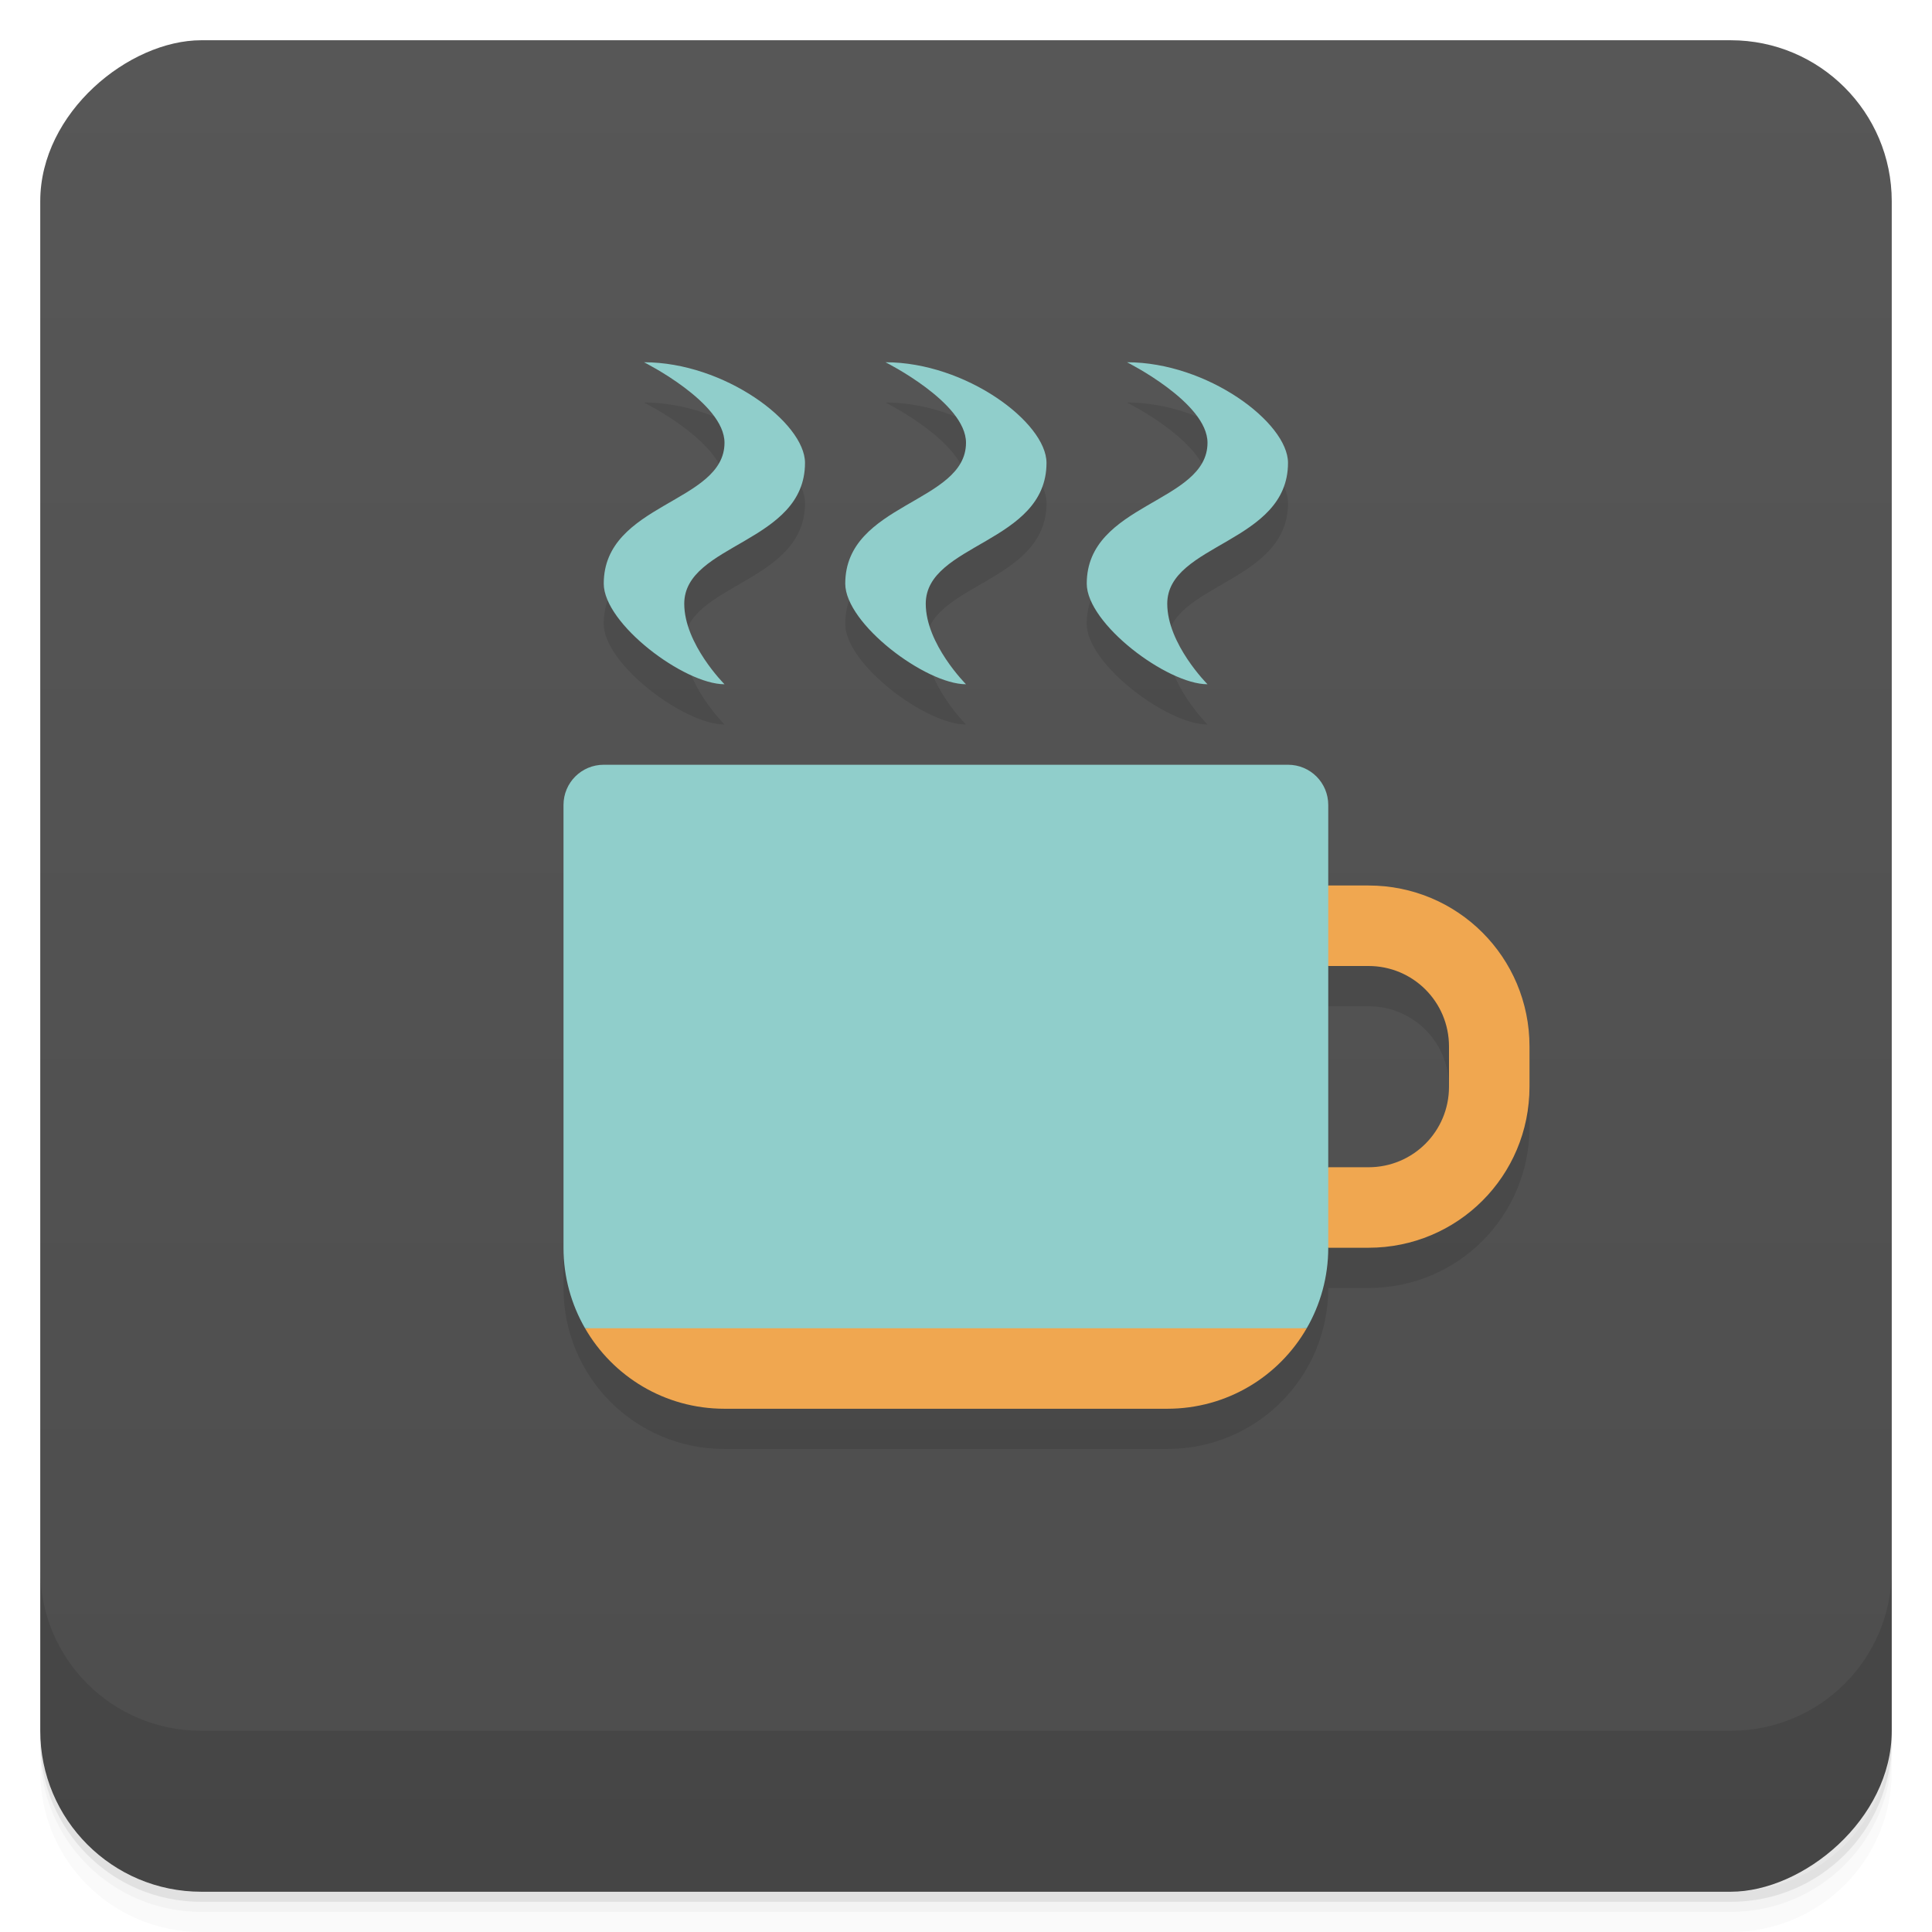 <svg version="1.1" viewBox="0 0 48 48" xmlns="http://www.w3.org/2000/svg">
 <defs>
  <linearGradient id="linearGradient4217" x1="1" x2="47" gradientTransform="translate(-48 .002)" gradientUnits="userSpaceOnUse">
   <stop style="stop-color:#4d4d4d" offset="0"/>
   <stop style="stop-color:#575757" offset="1"/>
  </linearGradient>
 </defs>
 <path d="m1 43v0.25c0 2.216 1.784 4 4 4h38c2.216 0 4-1.784 4-4v-0.25c0 2.216-1.784 4-4 4h-38c-2.216 0-4-1.784-4-4zm0 0.5v0.5c0 2.216 1.784 4 4 4h38c2.216 0 4-1.784 4-4v-0.5c0 2.216-1.784 4-4 4h-38c-2.216 0-4-1.784-4-4z" style="opacity:.02"/>
 <path d="m1 43.25v0.25c0 2.216 1.784 4 4 4h38c2.216 0 4-1.784 4-4v-0.25c0 2.216-1.784 4-4 4h-38c-2.216 0-4-1.784-4-4z" style="opacity:.05"/>
 <path d="m1 43v0.25c0 2.216 1.784 4 4 4h38c2.216 0 4-1.784 4-4v-0.25c0 2.216-1.784 4-4 4h-38c-2.216 0-4-1.784-4-4z" style="opacity:.1"/>
 <rect transform="rotate(-90)" x="-47" y="1" width="46" height="46" rx="4" style="fill:url(#linearGradient4217)"/>
 <g transform="translate(0,-1004.4)">
  <path d="m1 1043.4v4c0 2.216 1.784 4 4 4h38c2.216 0 4-1.784 4-4v-4c0 2.216-1.784 4-4 4h-38c-2.216 0-4-1.784-4-4z" style="opacity:.1"/>
 </g>
 <path d="m16 10s2 1 2 2c0 1.5-3 1.5-3 3.5 0 1 2 2.5 3 2.5 0 0-1-1-1-2 0-1.5 3-1.5 3-3.5 0-1-2-2.5-4-2.5zm6 0s2 1 2 2c0 1.5-3 1.5-3 3.5 0 1 2 2.5 3 2.5 0 0-1-1-1-2 0-1.5 3-1.5 3-3.5 0-1-2-2.5-4-2.5zm6 0s2 1 2 2c0 1.5-3 1.5-3 3.5 0 1 2 2.5 3 2.5 0 0-1-1-1-2 0-1.5 3-1.5 3-3.5 0-1-2-2.5-4-2.5zm-13 10c-0.554 0-1 0.446-1 1v11c0 2.216 1.784 4 4 4h11c2.216 0 4-1.784 4-4h1c2.216 0 4-1.784 4-4v-1c0-2.216-1.784-4-4-4h-1v-2c0-0.554-0.446-1-1-1zm18 5h1c1.108 0 2 0.892 2 2v1c0 1.108-0.892 2-2 2h-1z" style="opacity:.1"/>
 <path d="m33 22-1 1 1 1h1c1.108 0 2 0.892 2 2v1c0 1.108-0.892 2-2 2h-1l-1 1 1 1h1c2.216 0 4-1.784 4-4v-1c0-2.216-1.784-4-4-4zm-18.465 11c0.69 1.196 1.979 2 3.465 2h11c1.486 0 2.775-0.803 3.465-2l-9.465-1z" style="fill:#f0a750"/>
 <path d="m16 9s2 1 2 2c0 1.5-3 1.5-3 3.5 0 1 2 2.5 3 2.5 0 0-1-1-1-2 0-1.5 3-1.5 3-3.5 0-1-2-2.5-4-2.5zm6 0s2 1 2 2c0 1.5-3 1.5-3 3.5 0 1 2 2.5 3 2.5 0 0-1-1-1-2 0-1.5 3-1.5 3-3.5 0-1-2-2.5-4-2.5zm6 0s2 1 2 2c0 1.5-3 1.5-3 3.5 0 1 2 2.5 3 2.5 0 0-1-1-1-2 0-1.5 3-1.5 3-3.5 0-1-2-2.5-4-2.5zm-13 10c-0.554 0-1 0.446-1 1v11c0 0.73 0.196 1.412 0.535 2h17.93c0.339-0.588 0.535-1.27 0.535-2v-11c0-0.554-0.446-1-1-1z" style="fill:#90cecb"/>
</svg>
